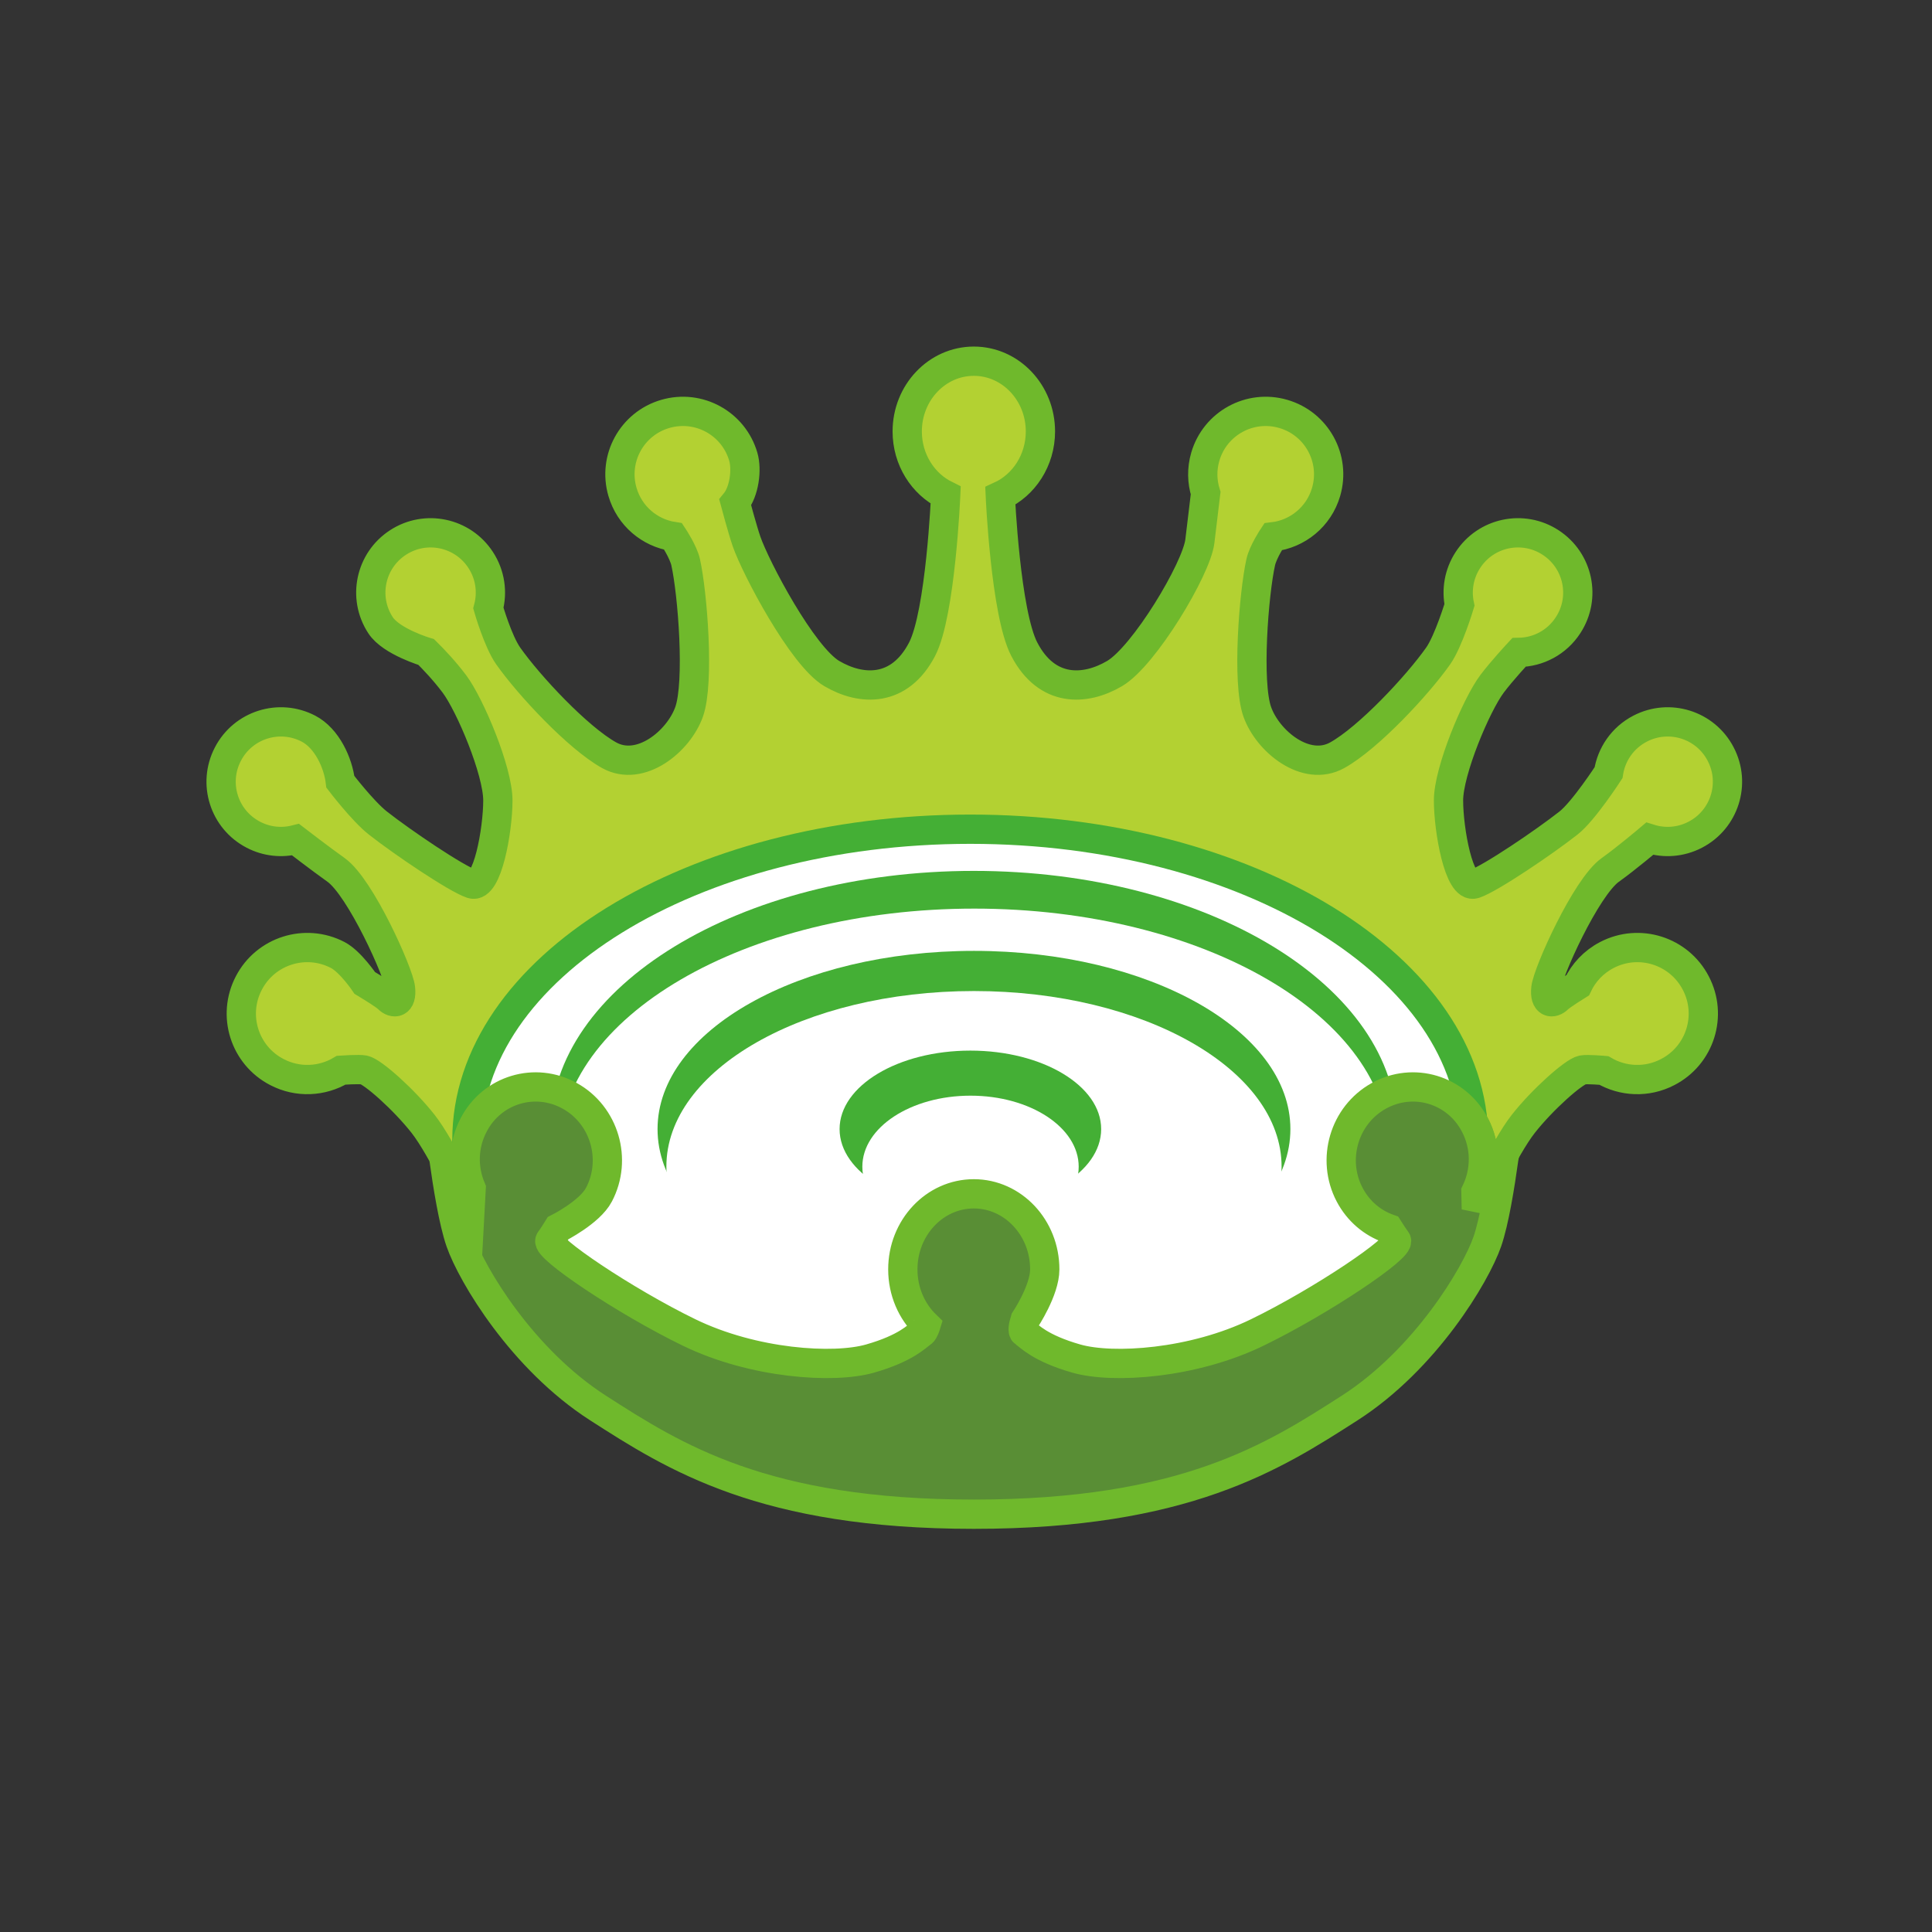 <?xml version="1.0" encoding="UTF-8" standalone="no"?>
<svg
   xmlns:dc="http://purl.org/dc/elements/1.1/"
   xmlns:cc="http://creativecommons.org/ns#"
   xmlns:rdf="http://www.w3.org/1999/02/22-rdf-syntax-ns#"
   xmlns:svg="http://www.w3.org/2000/svg"
   xmlns="http://www.w3.org/2000/svg"
   viewBox="0 0 263 263"
   height="263"
   width="263"
   xml:space="preserve"
   id="svg2"
   version="1.1">
<rect x="0" y="0" width="263" height="263" fill="#333333" stroke="none"/>
<g transform="matrix(1.333,0,0,-1.333,0,831.496)" id="g10">
    <g transform="translate(-160.72,110)" id="g12">
        <g transform="translate(290.72,458.956)" id="g20"><path
             id="path22"
             style="fill:#b3d132;fill-opacity:1;fill-rule:nonzero;stroke:none"
             d="M 0,0 C 2.487,0.289 4.68,2.029 5.425,4.587 6.42,7.993 4.465,11.56 1.054,12.552 -2.354,13.547 -5.92,11.591 -6.913,8.181 -7.282,6.918 -7.244,5.631 -6.878,4.46 c 0,0 -0.409,-3.464 -0.591,-4.923 -0.355,-2.839 -5.689,-11.721 -8.706,-13.499 -3.018,-1.775 -6.92,-1.95 -9.225,2.488 -1.914,3.684 -2.446,15.652 -2.446,15.652 2.409,1.102 4.096,3.636 4.096,6.585 0,3.959 -3.046,7.172 -6.801,7.172 -3.756,0 -6.802,-3.213 -6.802,-7.172 0,-2.88 1.609,-5.363 3.928,-6.506 0,0 -0.519,-12.091 -2.408,-15.731 -2.306,-4.438 -6.208,-4.263 -9.226,-2.488 -3.017,1.778 -7.77,10.794 -8.706,13.499 -0.405,1.171 -1.153,3.965 -1.153,3.965 0.904,1.102 1.22,3.323 0.823,4.679 -0.991,3.41 -4.559,5.366 -7.966,4.371 -3.411,-0.992 -5.366,-4.559 -4.371,-7.965 0.72,-2.472 2.791,-4.182 5.176,-4.552 0,0 1.04,-1.566 1.276,-2.627 0.71,-3.196 1.421,-12.256 0.355,-15.274 -1.066,-3.017 -4.971,-6.214 -8.167,-4.439 -3.197,1.779 -8.168,7.107 -10.3,10.125 -1.066,1.507 -2.036,4.902 -2.036,4.902 0.432,1.613 0.203,3.399 -0.785,4.913 -1.837,2.825 -5.618,3.625 -8.443,1.785 -2.831,-1.84 -3.629,-5.623 -1.786,-8.445 1.096,-1.686 4.669,-2.74 4.669,-2.74 0.711,-0.704 1.865,-1.909 2.876,-3.258 1.598,-2.132 4.439,-8.878 4.439,-11.896 0,-3.021 -1.066,-9.06 -2.664,-8.525 -1.598,0.532 -7.103,4.261 -9.589,6.215 -1.553,1.221 -3.833,4.212 -3.833,4.212 -0.225,1.946 -1.382,4.456 -3.255,5.428 -2.988,1.555 -6.675,0.395 -8.228,-2.599 -1.562,-2.994 -0.398,-6.678 2.598,-8.233 1.382,-0.721 2.911,-0.858 4.312,-0.504 0,0 2.494,-1.92 4.146,-3.097 2.485,-1.779 6.39,-10.478 6.569,-12.075 0.178,-1.6 -0.711,-1.6 -1.243,-1.068 -0.342,0.344 -1.485,1.048 -2.402,1.604 0,0 -1.464,2.18 -2.763,2.856 -3.3,1.717 -7.369,0.436 -9.083,-2.87 -1.723,-3.306 -0.439,-7.371 2.869,-9.084 2.151,-1.122 4.627,-0.968 6.566,0.189 0,0 1.836,0.127 2.327,0.027 0.888,-0.178 4.084,-3.021 6.038,-5.507 1.953,-2.485 4.794,-8.699 4.794,-8.699 l 0.113,2.101 c -0.862,2.023 -0.841,4.412 0.26,6.496 1.881,3.611 6.28,4.929 9.818,2.959 3.54,-1.964 4.863,-6.489 2.973,-10.087 -0.94,-1.799 -4.174,-3.423 -4.174,-3.423 -0.246,-0.397 -0.556,-0.889 -0.823,-1.242 -0.532,-0.711 7.625,-6.207 14.197,-9.404 6.571,-3.196 14.75,-3.735 18.479,-2.671 3.728,1.065 4.792,2.308 5.326,2.661 0.196,0.131 0.386,0.759 0.386,0.759 -1.451,1.407 -2.358,3.437 -2.358,5.692 0,4.257 3.244,7.714 7.249,7.714 4.001,0 7.245,-3.457 7.245,-7.714 0,-2.149 -2.006,-5.153 -2.006,-5.153 -0.194,-0.628 -0.285,-1.167 -0.089,-1.298 0.533,-0.353 1.597,-1.596 5.326,-2.661 3.728,-1.064 11.908,-0.525 18.479,2.671 6.571,3.197 14.728,8.693 14.196,9.404 -0.266,0.353 -0.802,1.198 -0.802,1.198 -1.642,0.584 -3.081,1.775 -3.968,3.467 -1.891,3.598 -0.567,8.123 2.973,10.087 3.537,1.97 7.937,0.652 9.818,-2.959 1.161,-2.201 1.12,-4.739 0.107,-6.832 l 0.04,-1.765 c 0,0 2.84,6.214 4.794,8.699 1.954,2.486 5.149,5.329 6.037,5.507 0.491,0.1 2.193,-0.055 2.193,-0.055 1.932,-1.132 4.387,-1.276 6.522,-0.161 3.308,1.713 4.592,5.778 2.868,9.084 -1.713,3.306 -5.783,4.587 -9.081,2.87 -1.358,-0.704 -2.375,-1.806 -2.982,-3.086 0,0 -1.663,-1.03 -2.006,-1.374 -0.532,-0.532 -1.421,-0.532 -1.242,1.068 0.178,1.597 4.083,10.296 6.569,12.075 1.651,1.177 4.029,3.192 4.029,3.192 1.49,-0.47 3.159,-0.37 4.656,0.409 2.994,1.555 4.158,5.239 2.596,8.233 -1.552,2.994 -5.239,4.154 -8.228,2.599 -1.8,-0.934 -2.938,-2.637 -3.223,-4.497 0,0 -2.537,-3.922 -4.091,-5.143 -2.486,-1.954 -7.99,-5.683 -9.589,-6.215 -1.598,-0.535 -2.664,5.504 -2.664,8.525 0,3.018 2.842,9.764 4.44,11.896 1.011,1.349 2.755,3.22 2.755,3.22 1.958,0.031 3.867,1.006 5.015,2.778 1.845,2.822 1.046,6.605 -1.785,8.445 -2.826,1.84 -6.607,1.04 -8.443,-1.785 -0.923,-1.415 -1.183,-3.066 -0.863,-4.593 0,0 -1.119,-3.715 -2.184,-5.222 -2.132,-3.018 -7.104,-8.346 -10.3,-10.125 -3.196,-1.775 -7.101,1.422 -8.167,4.439 -1.066,3.018 -0.356,12.078 0.355,15.274 C -1.018,-1.531 0,0 0,0" /></g><g
           transform="translate(290.72,458.956)"
           id="g24"><path
             id="path26"
             style="fill:none;stroke:#6fb92c;stroke-width:2.99;stroke-linecap:butt;stroke-linejoin:miter;stroke-miterlimit:4;stroke-dasharray:none;stroke-opacity:1"
             d="M 0,0 C 2.487,0.289 4.68,2.029 5.425,4.587 6.42,7.993 4.465,11.56 1.054,12.552 -2.354,13.547 -5.92,11.591 -6.913,8.181 -7.282,6.918 -7.244,5.631 -6.878,4.46 c 0,0 -0.409,-3.464 -0.591,-4.923 -0.355,-2.839 -5.689,-11.721 -8.706,-13.499 -3.018,-1.775 -6.92,-1.95 -9.225,2.488 -1.914,3.684 -2.446,15.652 -2.446,15.652 2.409,1.102 4.096,3.636 4.096,6.585 0,3.959 -3.046,7.172 -6.801,7.172 -3.756,0 -6.802,-3.213 -6.802,-7.172 0,-2.88 1.609,-5.363 3.928,-6.506 0,0 -0.519,-12.091 -2.408,-15.731 -2.306,-4.438 -6.208,-4.263 -9.226,-2.488 -3.017,1.778 -7.77,10.794 -8.706,13.499 -0.405,1.171 -1.153,3.965 -1.153,3.965 0.904,1.102 1.22,3.323 0.823,4.679 -0.991,3.41 -4.559,5.366 -7.966,4.371 -3.411,-0.992 -5.366,-4.559 -4.371,-7.965 0.72,-2.472 2.791,-4.182 5.176,-4.552 0,0 1.04,-1.566 1.276,-2.627 0.71,-3.196 1.421,-12.256 0.355,-15.274 -1.066,-3.017 -4.971,-6.214 -8.167,-4.439 -3.197,1.779 -8.168,7.107 -10.3,10.125 -1.066,1.507 -2.036,4.902 -2.036,4.902 0.432,1.613 0.203,3.399 -0.785,4.913 -1.837,2.825 -5.618,3.625 -8.443,1.785 -2.831,-1.84 -3.629,-5.623 -1.786,-8.445 1.096,-1.686 4.669,-2.74 4.669,-2.74 0.711,-0.704 1.865,-1.909 2.876,-3.258 1.598,-2.132 4.439,-8.878 4.439,-11.896 0,-3.021 -1.066,-9.06 -2.664,-8.525 -1.598,0.532 -7.103,4.261 -9.589,6.215 -1.553,1.221 -3.833,4.212 -3.833,4.212 -0.225,1.946 -1.382,4.456 -3.255,5.428 -2.988,1.555 -6.675,0.395 -8.228,-2.599 -1.562,-2.994 -0.398,-6.678 2.598,-8.233 1.382,-0.721 2.911,-0.858 4.312,-0.504 0,0 2.494,-1.92 4.146,-3.097 2.485,-1.779 6.39,-10.478 6.569,-12.075 0.178,-1.6 -0.711,-1.6 -1.243,-1.068 -0.342,0.344 -1.485,1.048 -2.402,1.604 0,0 -1.464,2.18 -2.763,2.856 -3.3,1.717 -7.369,0.436 -9.083,-2.87 -1.723,-3.306 -0.439,-7.371 2.869,-9.084 2.151,-1.122 4.627,-0.968 6.566,0.189 0,0 1.836,0.127 2.327,0.027 0.888,-0.178 4.084,-3.021 6.038,-5.507 1.953,-2.485 4.794,-8.699 4.794,-8.699 l 0.113,2.101 c -0.862,2.023 -0.841,4.412 0.26,6.496 1.881,3.611 6.28,4.929 9.818,2.959 3.54,-1.964 4.863,-6.489 2.973,-10.087 -0.94,-1.799 -4.174,-3.423 -4.174,-3.423 -0.246,-0.397 -0.556,-0.889 -0.823,-1.242 -0.532,-0.711 7.625,-6.207 14.197,-9.404 6.571,-3.196 14.75,-3.735 18.479,-2.671 3.728,1.065 4.792,2.308 5.326,2.661 0.196,0.131 0.386,0.759 0.386,0.759 -1.451,1.407 -2.358,3.437 -2.358,5.692 0,4.257 3.244,7.714 7.249,7.714 4.001,0 7.245,-3.457 7.245,-7.714 0,-2.149 -2.006,-5.153 -2.006,-5.153 -0.194,-0.628 -0.285,-1.167 -0.089,-1.298 0.533,-0.353 1.597,-1.596 5.326,-2.661 3.728,-1.064 11.908,-0.525 18.479,2.671 6.571,3.197 14.728,8.693 14.196,9.404 -0.266,0.353 -0.802,1.198 -0.802,1.198 -1.642,0.584 -3.081,1.775 -3.968,3.467 -1.891,3.598 -0.567,8.123 2.973,10.087 3.537,1.97 7.937,0.652 9.818,-2.959 1.161,-2.201 1.12,-4.739 0.107,-6.832 l 0.04,-1.765 c 0,0 2.84,6.214 4.794,8.699 1.954,2.486 5.149,5.329 6.037,5.507 0.491,0.1 2.193,-0.055 2.193,-0.055 1.932,-1.132 4.387,-1.276 6.522,-0.161 3.308,1.713 4.592,5.778 2.868,9.084 -1.713,3.306 -5.783,4.587 -9.081,2.87 -1.358,-0.704 -2.375,-1.806 -2.982,-3.086 0,0 -1.663,-1.03 -2.006,-1.374 -0.532,-0.532 -1.421,-0.532 -1.242,1.068 0.178,1.597 4.083,10.296 6.569,12.075 1.651,1.177 4.029,3.192 4.029,3.192 1.49,-0.47 3.159,-0.37 4.656,0.409 2.994,1.555 4.158,5.239 2.596,8.233 -1.552,2.994 -5.239,4.154 -8.228,2.599 -1.8,-0.934 -2.938,-2.637 -3.223,-4.497 0,0 -2.537,-3.922 -4.091,-5.143 -2.486,-1.954 -7.99,-5.683 -9.589,-6.215 -1.598,-0.535 -2.664,5.504 -2.664,8.525 0,3.018 2.842,9.764 4.44,11.896 1.011,1.349 2.755,3.22 2.755,3.22 1.958,0.031 3.867,1.006 5.015,2.778 1.845,2.822 1.046,6.605 -1.785,8.445 -2.826,1.84 -6.607,1.04 -8.443,-1.785 -0.923,-1.415 -1.183,-3.066 -0.863,-4.593 0,0 -1.119,-3.715 -2.184,-5.222 -2.132,-3.018 -7.104,-8.346 -10.3,-10.125 -3.196,-1.775 -7.101,1.422 -8.167,4.439 -1.066,3.018 -0.356,12.078 0.355,15.274 C -1.018,-1.531 0,0 0,0 Z" /></g><g
           transform="translate(311.211,397.142)"
           id="g28"><path
             id="path30"
             style="fill:#ffffff;fill-opacity:1;fill-rule:nonzero;stroke:none"
             d="m 0,0 c 0,-17.522 -23.014,-31.729 -51.405,-31.729 -28.39,0 -51.404,14.207 -51.404,31.729 v 0.223 c 0,17.527 23.014,31.733 51.404,31.733 C -23.014,31.956 0,17.75 0,0.223 Z" /></g><g
           transform="translate(311.211,397.142)"
           id="g32"><path
             id="path34"
             style="fill:none;stroke:#44af35;stroke-width:2.99;stroke-linecap:butt;stroke-linejoin:miter;stroke-miterlimit:4;stroke-dasharray:none;stroke-opacity:1"
             d="m 0,0 c 0,-17.522 -23.014,-31.729 -51.405,-31.729 -28.39,0 -51.404,14.207 -51.404,31.729 v 0.223 c 0,17.527 23.014,31.733 51.404,31.733 C -23.014,31.956 0,17.75 0,0.223 Z" /></g><g
           transform="translate(303.385,398.474)"
           id="g36"><path
             id="path38"
             style="fill:#44af35;fill-opacity:1;fill-rule:nonzero;stroke:none"
             d="m 0,0 c 0,-14.563 -19.344,-26.373 -43.216,-26.373 -23.873,0 -43.222,11.81 -43.222,26.373 0,14.561 19.349,26.367 43.222,26.367 C -19.344,26.367 0,14.561 0,0" /></g><g
           transform="translate(302.601,396.249)"
           id="g40"><path
             id="path42"
             style="fill:#ffffff;fill-opacity:1;fill-rule:nonzero;stroke:none"
             d="m 0,0 c 0,-13.664 -18.977,-24.746 -42.385,-24.746 -23.415,0 -42.381,11.082 -42.381,24.746 0,13.667 18.966,24.74 42.381,24.74 C -18.977,24.74 0,13.667 0,0" /></g><g
           transform="translate(292.497,398.474)"
           id="g44"><path
             id="path46"
             style="fill:#44af35;fill-opacity:1;fill-rule:nonzero;stroke:none"
             d="m 0,0 c 0,-10.052 -14.465,-18.202 -32.313,-18.202 -17.847,0 -32.314,8.15 -32.314,18.202 0,10.049 14.467,18.199 32.314,18.199 C -14.465,18.199 0,10.049 0,0" /></g><g
           transform="translate(291.598,394.643)"
           id="g48"><path
             id="path50"
             style="fill:#ffffff;fill-opacity:1;fill-rule:nonzero;stroke:none"
             d="m 0,0 c 0,-9.901 -14.068,-17.935 -31.415,-17.935 -17.352,0 -31.412,8.034 -31.412,17.935 0,9.901 14.06,17.928 31.412,17.928 C -14.068,17.928 0,9.901 0,0" /></g><g
           transform="translate(273.173,398.474)"
           id="g52"><path
             id="path54"
             style="fill:#44af35;fill-opacity:1;fill-rule:nonzero;stroke:none"
             d="m 0,0 c 0,-4.428 -5.98,-8.016 -13.357,-8.016 -7.377,0 -13.356,3.588 -13.356,8.016 0,4.422 5.979,8.014 13.356,8.014 C -5.98,8.014 0,4.422 0,0" /></g><g
           transform="translate(270.878,394.632)"
           id="g56"><path
             id="path58"
             style="fill:#ffffff;fill-opacity:1;fill-rule:nonzero;stroke:none"
             d="m 0,0 c 0,-4.003 -4.947,-7.254 -11.048,-7.254 -6.102,0 -11.046,3.251 -11.046,7.254 0,4.006 4.944,7.254 11.046,7.254 C -4.947,7.254 0,4.006 0,0" /></g><g
           transform="translate(314.282,395.422)"
           id="g60"><path
             id="path62"
             style="fill:#598e35;fill-opacity:1;fill-rule:nonzero;stroke:none"
             d="m 0,0 c -0.365,-2.65 -0.968,-6.406 -1.677,-8.446 -1.171,-3.367 -6.3,-12.009 -14.062,-16.99 -7.762,-4.981 -16.844,-10.842 -38.377,-10.842 h 0.01 c -21.533,0 -30.616,5.861 -38.378,10.842 -7.762,4.981 -12.891,13.623 -14.062,16.99 -0.709,2.04 -1.311,5.796 -1.677,8.446 l 2.662,-5.116 0.114,2.102 c -0.862,2.022 -0.842,4.411 0.259,6.495 1.881,3.612 6.281,4.93 9.818,2.96 3.54,-1.964 4.864,-6.489 2.974,-10.087 -0.941,-1.799 -4.175,-3.423 -4.175,-3.423 -0.245,-0.398 -0.556,-0.889 -0.822,-1.243 -0.532,-0.71 7.625,-6.207 14.196,-9.403 6.571,-3.197 14.751,-3.736 18.479,-2.671 3.728,1.064 4.792,2.307 5.326,2.66 0.196,0.131 0.387,0.76 0.387,0.76 -1.451,1.407 -2.359,3.436 -2.359,5.692 0,4.256 3.244,7.714 7.249,7.714 4.001,0 7.246,-3.458 7.246,-7.714 0,-2.149 -2.007,-5.154 -2.007,-5.154 -0.194,-0.628 -0.285,-1.167 -0.089,-1.298 0.533,-0.353 1.598,-1.596 5.326,-2.66 3.729,-1.065 11.909,-0.526 18.479,2.671 6.572,3.196 14.729,8.693 14.197,9.403 -0.266,0.354 -0.802,1.199 -0.802,1.199 -1.643,0.583 -3.081,1.775 -3.969,3.467 -1.89,3.598 -0.567,8.123 2.973,10.087 3.538,1.97 7.937,0.652 9.819,-2.96 1.161,-2.2 1.119,-4.738 0.107,-6.832 l 0.039,-1.765 c 0,0 1.399,3.06 2.907,5.744 z" /></g><g
           transform="translate(314.282,395.422)"
           id="g64"><path
             id="path66"
             style="fill:none;stroke:#6fb92c;stroke-width:2.99;stroke-linecap:butt;stroke-linejoin:miter;stroke-miterlimit:4;stroke-dasharray:none;stroke-opacity:1"
             d="m 0,0 c -0.365,-2.65 -0.968,-6.406 -1.677,-8.446 -1.171,-3.367 -6.3,-12.009 -14.062,-16.99 -7.762,-4.981 -16.844,-10.842 -38.377,-10.842 h 0.01 c -21.533,0 -30.616,5.861 -38.378,10.842 -7.762,4.981 -12.891,13.623 -14.062,16.99 -0.709,2.04 -1.311,5.796 -1.677,8.446 l 2.662,-5.116 0.114,2.102 c -0.862,2.022 -0.842,4.411 0.259,6.495 1.881,3.612 6.281,4.93 9.818,2.96 3.54,-1.964 4.864,-6.489 2.974,-10.087 -0.941,-1.799 -4.175,-3.423 -4.175,-3.423 -0.245,-0.398 -0.556,-0.889 -0.822,-1.243 -0.532,-0.71 7.625,-6.207 14.196,-9.403 6.571,-3.197 14.751,-3.736 18.479,-2.671 3.728,1.064 4.792,2.307 5.326,2.66 0.196,0.131 0.387,0.76 0.387,0.76 -1.451,1.407 -2.359,3.436 -2.359,5.692 0,4.256 3.244,7.714 7.249,7.714 4.001,0 7.246,-3.458 7.246,-7.714 0,-2.149 -2.007,-5.154 -2.007,-5.154 -0.194,-0.628 -0.285,-1.167 -0.089,-1.298 0.533,-0.353 1.598,-1.596 5.326,-2.66 3.729,-1.065 11.909,-0.526 18.479,2.671 6.572,3.196 14.729,8.693 14.197,9.403 -0.266,0.354 -0.802,1.199 -0.802,1.199 -1.643,0.583 -3.081,1.775 -3.969,3.467 -1.89,3.598 -0.567,8.123 2.973,10.087 3.538,1.97 7.937,0.652 9.819,-2.96 1.161,-2.2 1.119,-4.738 0.107,-6.832 l 0.039,-1.765 c 0,0 1.399,3.06 2.907,5.744 z" /></g></g></g></svg>
